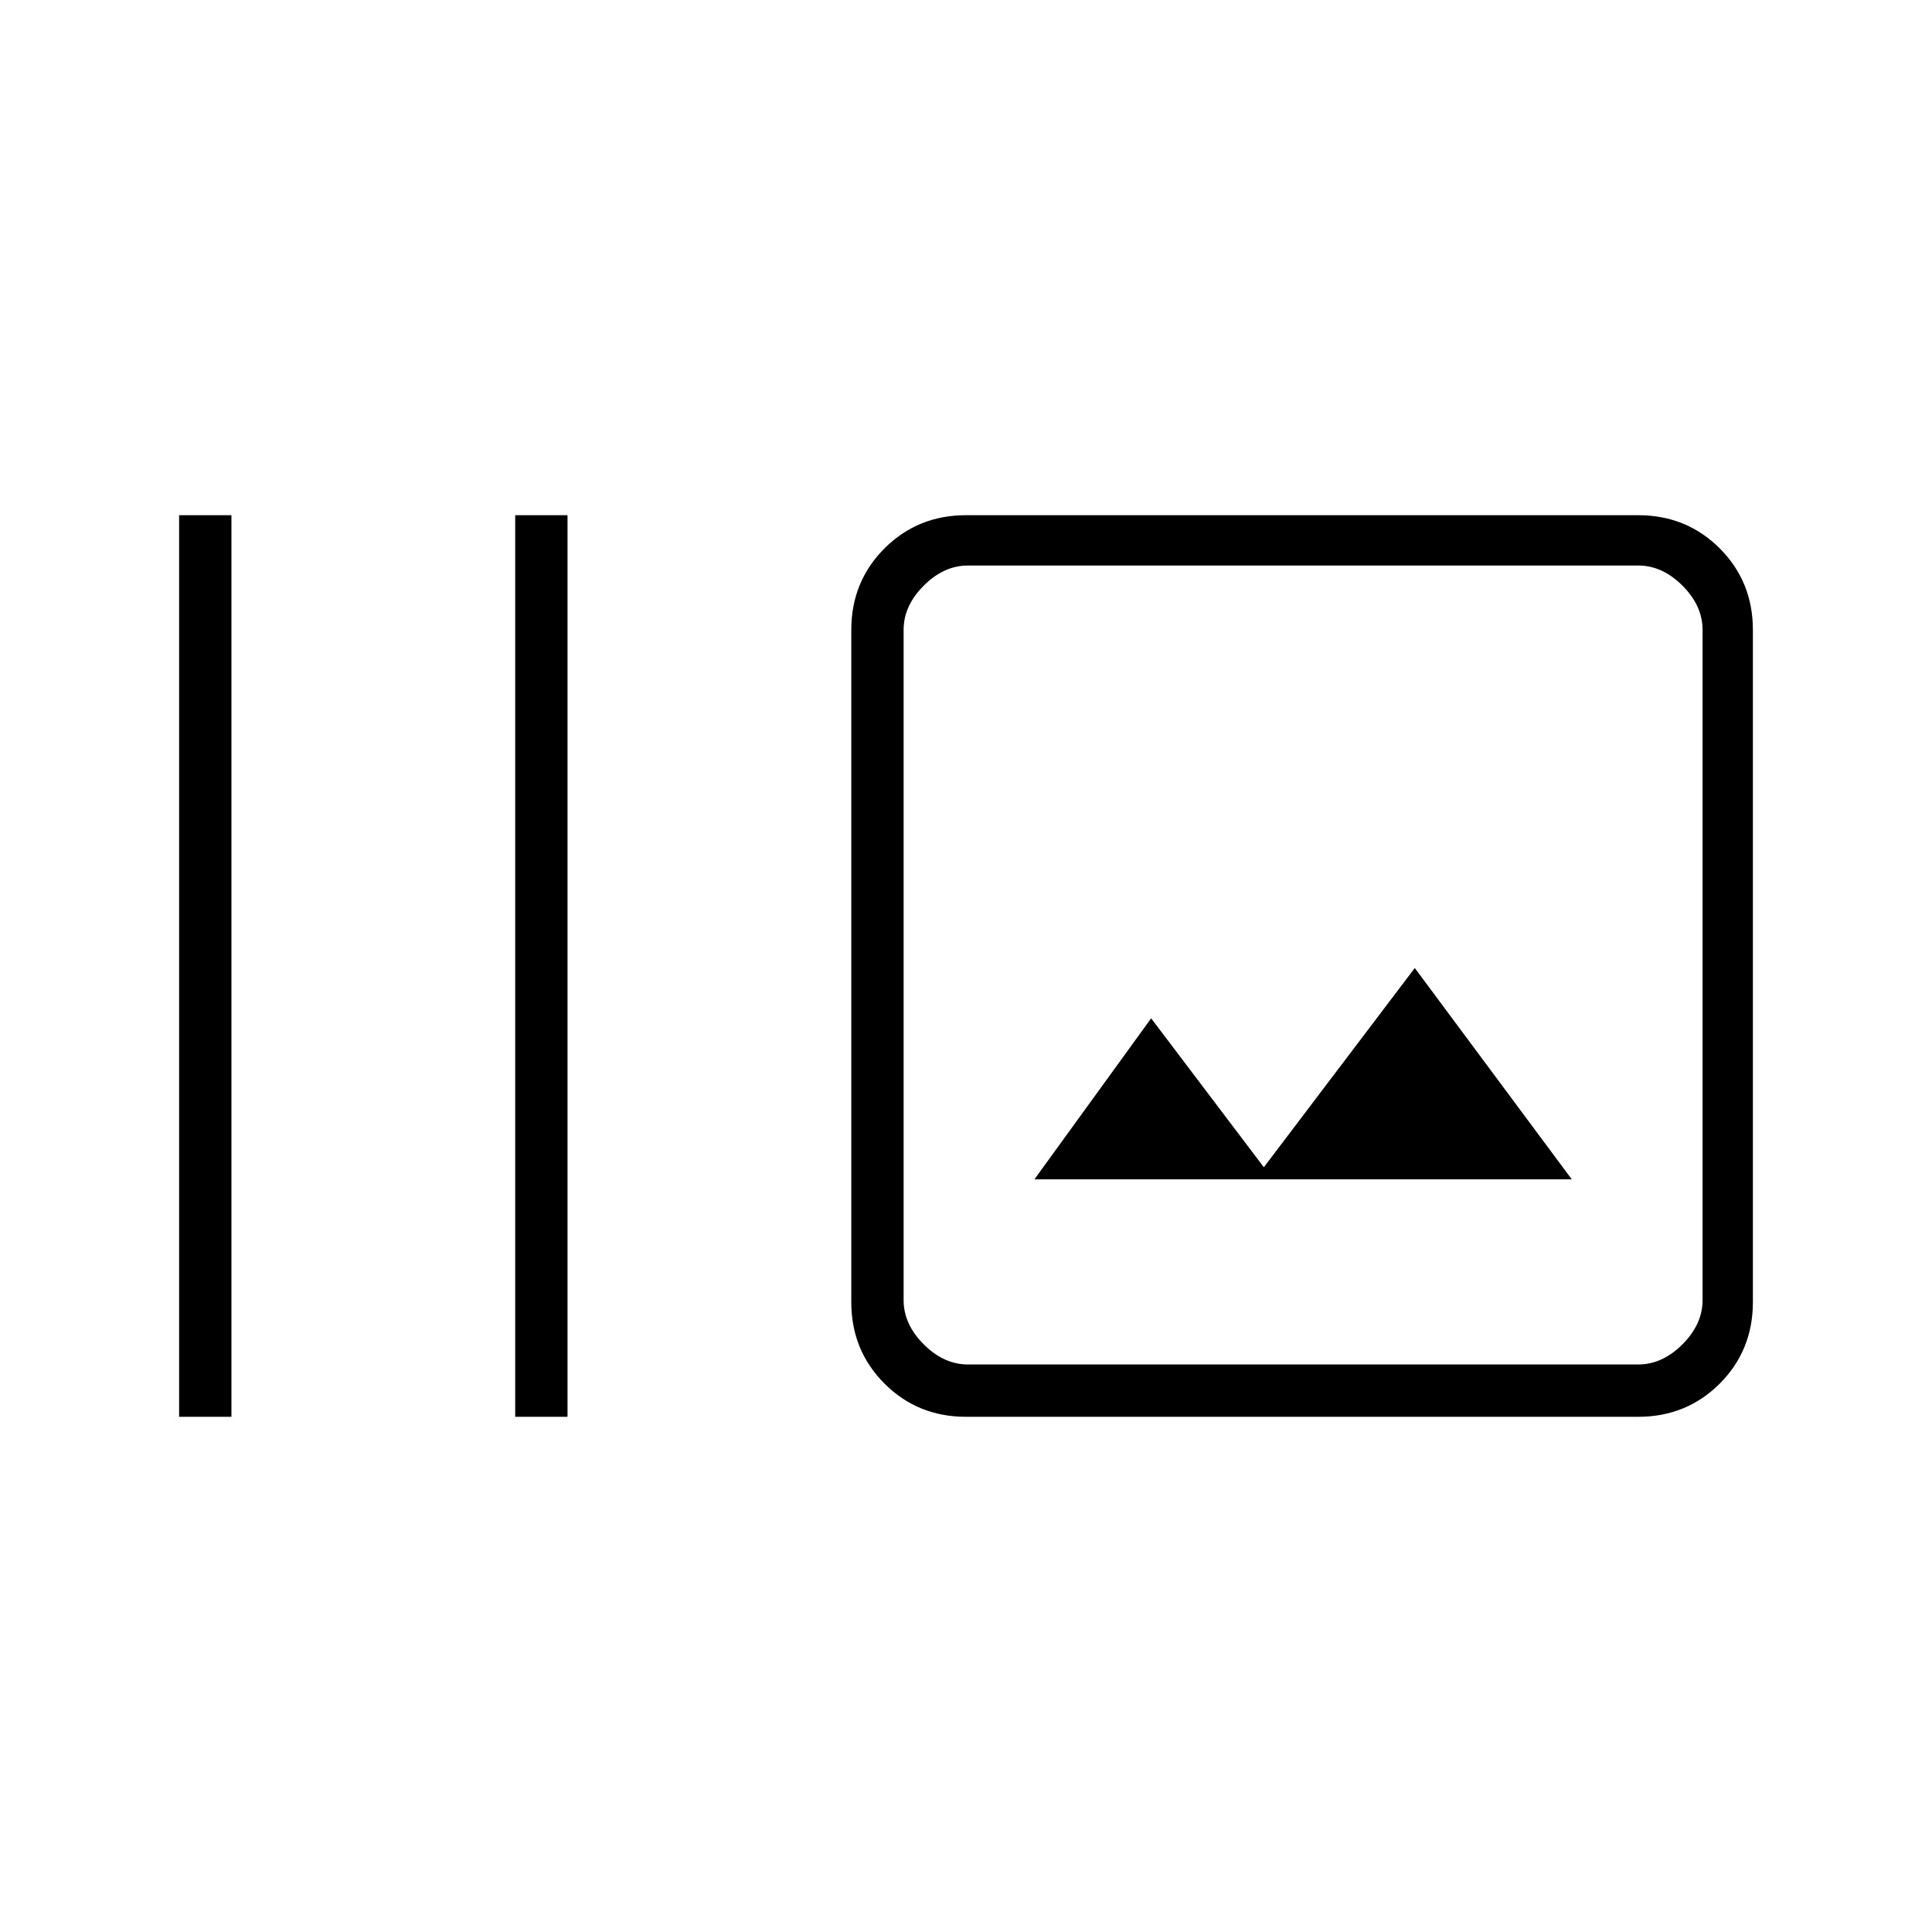 <svg xmlns="http://www.w3.org/2000/svg" height="24" width="24"><path d="M6.4 17.6V6.4H7.05V17.6ZM2.225 17.6V6.4H2.875V17.6ZM12 17.6Q11.4 17.6 10.988 17.188Q10.575 16.775 10.575 16.175V7.825Q10.575 7.225 10.988 6.812Q11.4 6.4 12 6.4H20.35Q20.95 6.4 21.363 6.812Q21.775 7.225 21.775 7.825V16.175Q21.775 16.775 21.363 17.188Q20.95 17.6 20.35 17.6ZM12.025 16.95H20.35Q20.65 16.95 20.9 16.7Q21.15 16.45 21.15 16.15V7.825Q21.15 7.525 20.9 7.275Q20.65 7.025 20.35 7.025H12.025Q11.725 7.025 11.475 7.275Q11.225 7.525 11.225 7.825V16.15Q11.225 16.45 11.475 16.7Q11.725 16.95 12.025 16.95ZM12.85 14.65H19.525L17.575 12.025L15.7 14.5L14.3 12.65ZM11.225 7.025Q11.225 7.025 11.225 7.25Q11.225 7.475 11.225 7.825V16.15Q11.225 16.5 11.225 16.725Q11.225 16.95 11.225 16.95Q11.225 16.95 11.225 16.725Q11.225 16.5 11.225 16.15V7.825Q11.225 7.475 11.225 7.25Q11.225 7.025 11.225 7.025Z"/></svg>